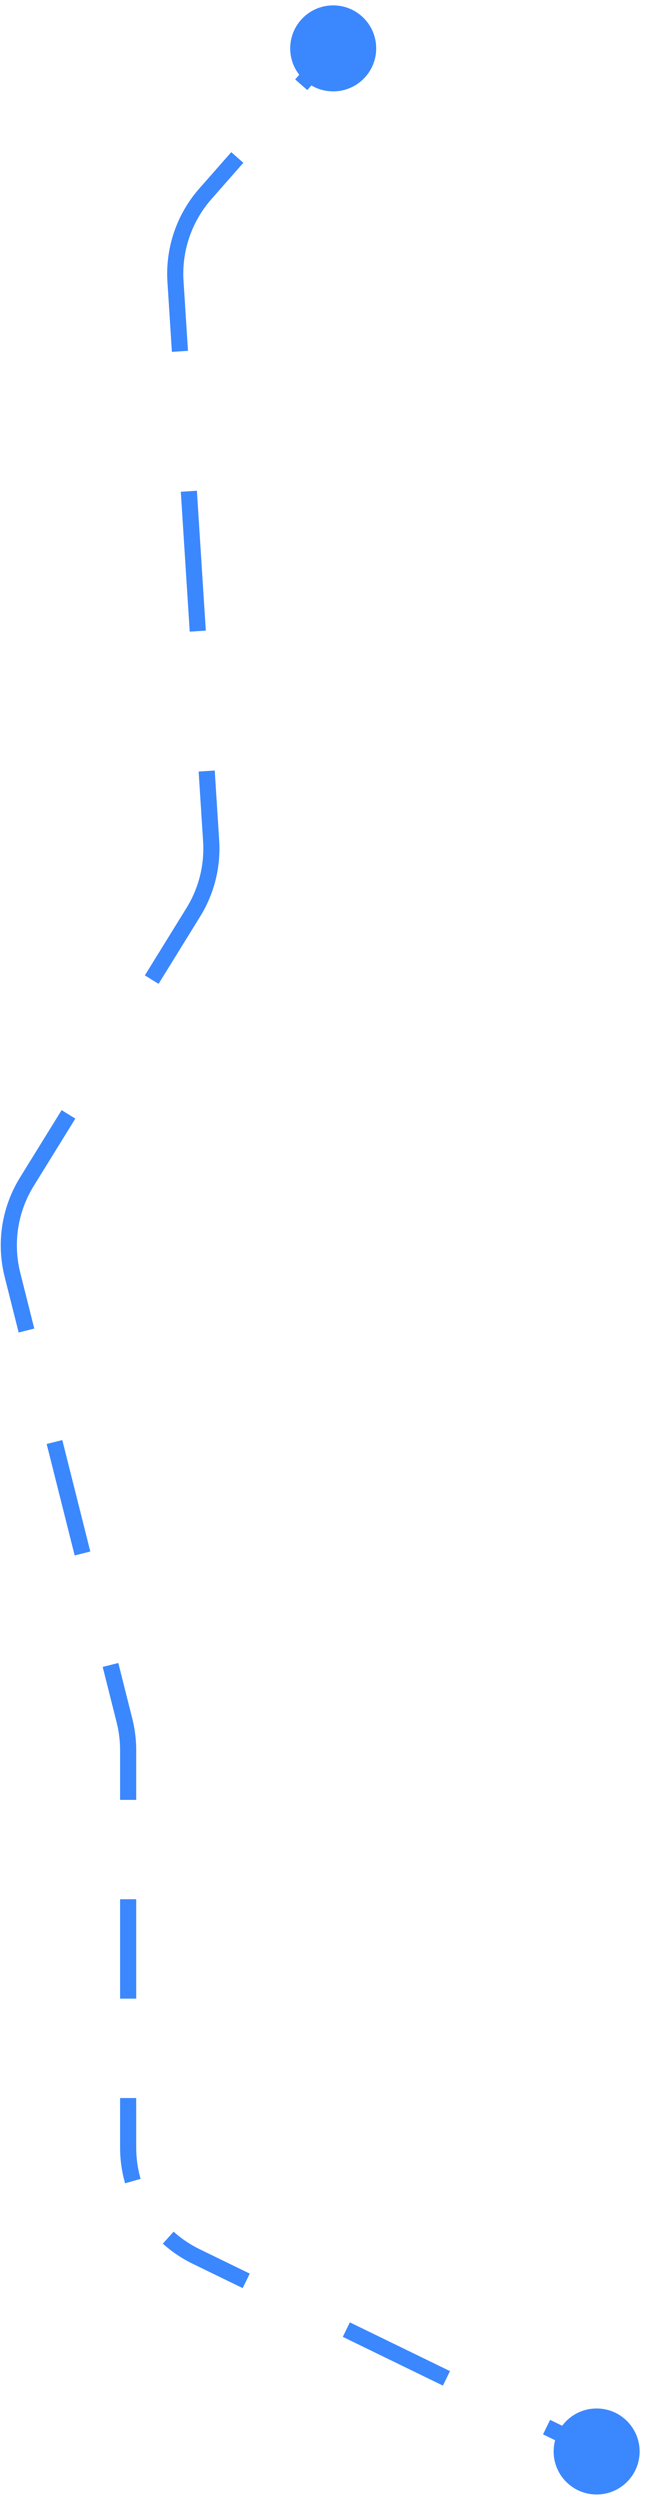 <svg width="80" height="310" viewBox="0 0 80 310" fill="none" xmlns="http://www.w3.org/2000/svg">
<path d="M41.327 0.667C38.382 0.667 35.994 3.054 35.994 6C35.994 8.946 38.382 11.333 41.327 11.333C44.273 11.333 46.66 8.946 46.66 6C46.66 3.054 44.273 0.667 41.327 0.667ZM74 298.667C71.055 298.667 68.667 301.054 68.667 304C68.667 306.946 71.055 309.333 74 309.333C76.945 309.333 79.333 306.946 79.333 304C79.333 301.054 76.945 298.667 74 298.667ZM24.329 279.819L23.892 280.719L24.329 279.819ZM15.443 213.376L16.412 213.133L15.443 213.376ZM25.469 24.039L24.718 23.379L25.469 24.039ZM21.765 34.897L22.763 34.833L21.765 34.897ZM23.979 113.124L24.83 113.649L23.979 113.124ZM3.332 146.544L2.481 146.019L3.332 146.544ZM1.545 158.085L2.515 157.841L1.545 158.085ZM40.576 5.34L36.611 9.849L38.114 11.17L42.078 6.66L40.576 5.34ZM28.682 18.869L24.718 23.379L26.22 24.699L30.184 20.189L28.682 18.869ZM24.718 23.379C21.918 26.563 20.497 30.729 20.767 34.96L22.763 34.833C22.527 31.131 23.77 27.486 26.22 24.699L24.718 23.379ZM20.767 34.96L21.32 43.634L23.316 43.507L22.763 34.833L20.767 34.96ZM22.425 60.981L23.531 78.329L25.527 78.201L24.421 60.854L22.425 60.981ZM24.637 95.676L25.19 104.35L27.186 104.222L26.633 95.549L24.637 95.676ZM25.19 104.35C25.374 107.246 24.654 110.129 23.128 112.598L24.83 113.649C26.573 110.827 27.396 107.533 27.186 104.222L25.19 104.35ZM23.128 112.598L17.966 120.953L19.668 122.005L24.83 113.649L23.128 112.598ZM7.643 137.664L2.481 146.019L4.182 147.07L9.344 138.715L7.643 137.664ZM2.481 146.019C0.209 149.696 -0.478 154.136 0.575 158.329L2.515 157.841C1.593 154.173 2.194 150.288 4.182 147.07L2.481 146.019ZM0.575 158.329L2.313 165.24L4.252 164.752L2.515 157.841L0.575 158.329ZM5.787 179.063L9.261 192.886L11.201 192.398L7.727 178.575L5.787 179.063ZM12.736 206.709L14.473 213.62L16.412 213.133L14.675 206.221L12.736 206.709ZM14.473 213.62C14.753 214.736 14.895 215.882 14.895 217.033H16.895C16.895 215.718 16.733 214.408 16.412 213.133L14.473 213.62ZM14.895 217.033V223.195H16.895V217.033H14.895ZM14.895 235.52V247.845H16.895V235.52H14.895ZM14.895 260.17V266.333H16.895V260.17H14.895ZM14.895 266.333C14.895 267.848 15.109 269.332 15.515 270.746L17.438 270.194C17.082 268.957 16.895 267.659 16.895 266.333H14.895ZM20.195 278.229C21.289 279.213 22.529 280.055 23.892 280.719L24.767 278.92C23.574 278.34 22.489 277.603 21.533 276.742L20.195 278.229ZM23.892 280.719L30.101 283.741L30.976 281.943L24.767 278.92L23.892 280.719ZM42.518 289.786L54.936 295.831L55.811 294.033L43.394 287.988L42.518 289.786ZM67.353 301.877L73.562 304.899L74.438 303.101L68.229 300.078L67.353 301.877Z" fill="#3B87FE"/>
</svg>
